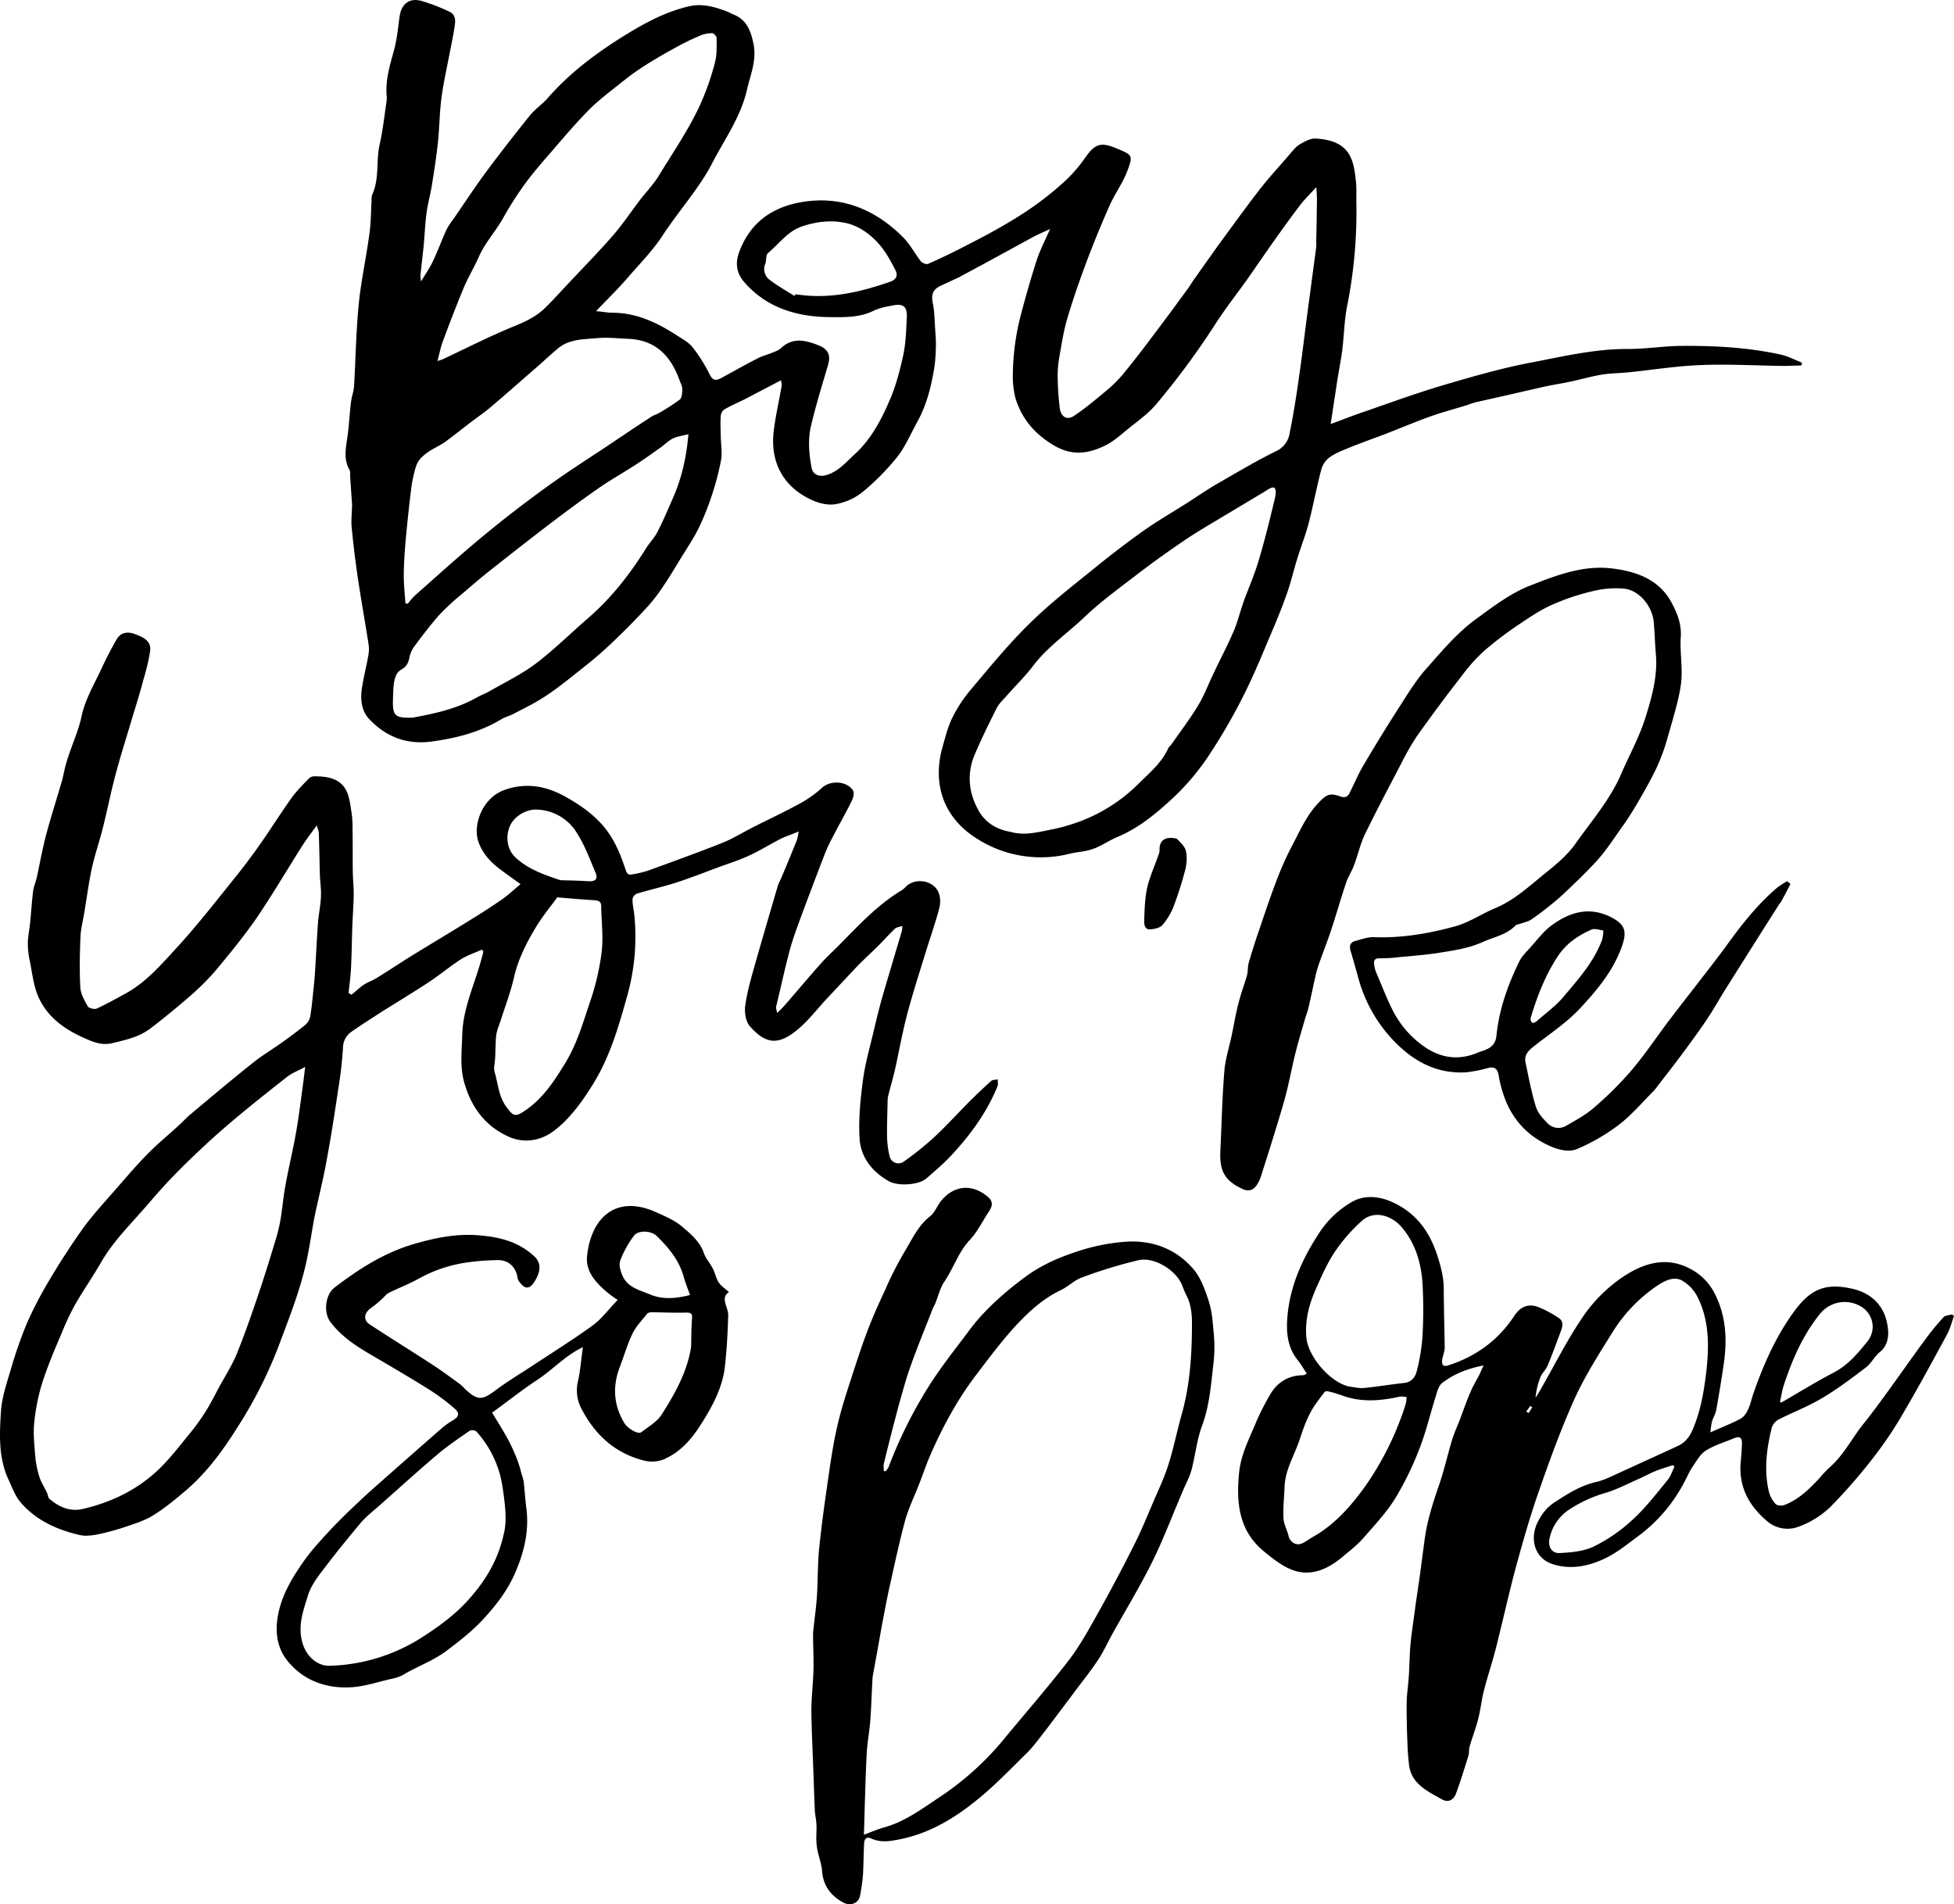 <svg xmlns="http://www.w3.org/2000/svg" width="1080" height="1052.5" viewBox="0.011 0.065 1079.989 1052.43" style=""><g><title>icons158_385825214</title><g data-name="Layer 2"><path d="M735.5 234.4c6.8-2.5 12.3-4.7 17.9-6.6 14.8-5.1 29.5-10.5 44.4-14.9s31.1-9.1 47-12.2c18-3.4 36-7.8 54.6-7.8 10.2.1 20.4-1.7 30.7-1.7 18.1-.1 36.2.9 54.1 4.8 4 .9 7.8 2.9 11.8 4.5l-.3 1.5-9.3.3c-15.4-.2-30.8-1.1-46.2-.5-13.3.5-26.5 2.6-39.8 4-5 .5-10.1.5-15.1 1.3s-11.4 2.6-17 3.8-10 1.8-15 2.9l-21.4 4.9-16 3.6a52.5 52.5 0 0 0-5.2 1.7c-6.8 2.1-13.7 3.9-20.4 6.3s-16.2 6.3-24.3 9.5c-6.4 2.4-12.8 4.7-19.1 7.2-4.1 1.7-8.3 3.2-11.9 5.7a12.5 12.5 0 0 0-4.7 6.9c-2.6 9.7-4.4 19.6-6.9 29.3-1.7 6.6-4.2 12.9-6.2 19.3s-3.4 12.5-5.5 18.7-5 13.5-7.8 20.1c-5.2 12.2-10.1 24.5-16 36.3a318.4 318.4 0 0 1-19.9 34.5 132.9 132.9 0 0 1-19.7 23.3c-9.1 8.4-18.7 16.5-30.4 21.4-4.6 1.9-8.8 4.9-13.4 6.6s-8.6 1.7-12.9 2.7a65.5 65.5 0 0 1-51.1-7.9c-18.6-11.4-25.5-30-19.5-51.2 1.5-5.2 2.8-10.6 5.1-15.4a76.6 76.6 0 0 1 9.8-15.3c10.7-12.7 21.2-25.6 33-37.2s24.4-21.3 37-31.5q12.9-10.5 26.4-20.1c7.7-5.4 15.8-10.1 23.7-15.1 5.6-3.6 11.1-7.4 16.8-10.7 10.8-6.2 21.5-12.6 32.7-18.1a13 13 0 0 0 7.3-9.8c2-9.9 3.6-19.8 5-29.8 1.7-11.6 3.1-23.3 4.6-34.9l5.1-38.2c.1-1.2 0-2.5 0-3.8.2-7.4.3-14.9.4-22.4a68.1 68.1 0 0 0-.4-6.9c-3.4 3.8-6.4 6.6-8.9 9.9-4.8 6.3-9.5 12.8-14.1 19.3s-9.8 14.1-14.7 21.1-12.3 16.4-17.9 25.1a432.1 432.1 0 0 1-32.8 44.5c-4.7 5.6-10.9 9.8-16.6 14.5-3.4 2.8-6.8 5.8-10.7 7.9-9.6 4.9-18.8 6.6-29.3.4s-17.7-14.6-21.2-26a48.3 48.3 0 0 1-1.5-12.6 137.3 137.3 0 0 1 5.1-36c2.5-9.4 5.2-18.8 8.2-28 1.8-5.5 4.5-10.6 7.3-17-3.6 1.7-6.3 2.8-8.8 4.1l-26 14.2-15.6 8.4-9.9 4.6c-4.6 2.1-5.5 5-4.5 9.8s.9 9.5 1.3 14.2c.1 2.5.4 4.9.4 7.4a108.1 108.1 0 0 1-.7 12.7c-1.7 10.8-4.2 21.5-9.6 31.2-3.6 6.5-6.5 13.6-11.1 19.4a131.8 131.8 0 0 1-19.3 19.5 32.7 32.7 0 0 1-14.3 6.5c-3.9.8-8.6-.1-12.4-1.7-16.6-7-24.5-21.1-22.2-39 1-8.2 2.9-16.3 4.3-24.4.2-.8-.1-1.7-.3-3.3l-19.3 10.1c-3.9 2-8 3.7-11.8 5.9a4.8 4.8 0 0 0-2.2 3.5c-.3 4-.1 8 0 12s.8 8.3.2 12.3a145.9 145.9 0 0 1-4.7 18.4 151.6 151.6 0 0 1-7.6 19.3c-3.2 6.5-7.4 12.5-11.1 18.7-2.8 4.5-5.5 9.1-8.5 13.5a95 95 0 0 1-9.1 11.8c-6.5 7.1-13.3 13.9-20.3 20.5s-12 10.5-18.3 15.5-11.4 9.1-17.5 13.1-11.6 6.6-17.5 9.7c-2.2 1.2-4.7 1.8-6.8 3-11.9 7.2-25.2 10.6-38.8 12.4s-25-2.6-34.2-12.3c-4.6-4.8-5.1-11.3-4.1-17.6s2.5-11.9 3.5-17.8a18.4 18.4 0 0 0 .1-6.2c-1.9-12.2-4.1-24.3-5.9-36.5-1.4-9.2-2.5-18.6-3.4-27.9-.4-3.9.1-8 .2-12 0-1.2-.1-2.4-.2-3.6l-.9-13.2a6.9 6.9 0 0 0-.2-2.9c-3.5-5.8-2.2-11.9-1.3-18.1s1.2-12.9 2-19.4c.3-3 1.5-5.9 1.7-8.9.9-15.2 1.1-30.4 2.6-45.5 1.3-13 4.2-25.9 5.9-38.9.9-6.1.8-12.3 1.2-18.5a8.9 8.9 0 0 1 .3-2.9c4.1-8.8 2.1-18.5 4.1-27.6s2.6-15.7 3.8-23.6a15.3 15.3 0 0 0 .1-3.7c-.6-8.2 1.5-15.8 3.7-23.6s2.5-13.4 3.5-20.2 5.4-10.5 12.6-8.3a102.7 102.7 0 0 1 15.1 5.9c3.3 1.6 3.2 5 2.7 8-.8 5.4-2 10.8-3 16.1-1.6 8.2-3.4 16.2-4.4 24.4s-1 15.5-1.8 23.2-2.1 16.1-3.4 24.2c-.8 5-2.2 9.9-2.9 15s-1.1 12.1-1.6 18.2l-1.8 16.4a30.5 30.5 0 0 0 .3 3.5c2.4-4 4.7-7.2 6.4-10.8 2.8-5.8 5-12 7.7-17.8 1.3-2.7 3.3-5.1 5-7.6 5.6-8.2 11.1-16.5 17-24.5 7.9-10.6 16-21 24.3-31.3 2.8-3.4 6.6-5.9 9.5-9.2 12.8-14.7 28.5-26.2 45-36.2 10.2-6.2 21-11.8 32.9-14.6 7.7-1.9 14.8.3 21.9 3l2.6 1.3c7.6 2.8 10 9 11.5 16.5 1.8 9.2-1.8 17.1-3.7 25.5-3.5 15.1-12.4 27.2-19.3 40.6s-18.6 26.4-27.4 39.9c-5.3 8.1-12.3 15.2-18.7 22.6s-11.4 12.1-17.9 19c4 .4 6.7.9 9.5.9 13 .1 24.2 5.5 34.8 12.3 3.2 2.1 6.9 4 9.2 7a86.2 86.2 0 0 1 9.2 14.7c1.6 3.3 3.4 3.7 6.2 2.2 6.7-3.6 13.3-7.4 20-10.8 2.5-1.4 5.4-2.1 8.1-3.2s3.8-1.4 5.2-2.7c6.5-6 13.3-4.4 20.5-1.6s6.6 7.3 5.2 11.9c-3.3 11.1-6.7 22.2-9.3 33.4-1.6 7.4-.9 15.1.5 22.6.6 3.3 3.8 5.1 7.8 4 6.7-1.8 11-7 15.9-11.5 9-8.2 14.5-18.6 19.2-29.4 3.6-8.1 5.9-17 7.8-25.7 1.4-6.8 1.6-13.9 1.9-21 .3-5.5-2.1-7.4-7.4-6.3-3.8.7-7.8 1.4-11.2 3.1-7.6 3.7-16.1 3.5-23.9 3.4-17.9-.1-34.9-5-47.3-19.3-4-4.5-5.2-9.9-3-16.2 6.4-17.8 20-26.3 37.6-28.5 20.8-2.6 38.4 5.2 53 19.7 3.9 3.9 6.6 9.1 10 13.5.8.9 3 1.8 3.9 1.4q9.3-4.1 18.3-8.7c7-3.6 14.1-7.2 20.9-11.1s12.6-7.4 18.6-11.6a167.7 167.7 0 0 0 17.5-14 78.1 78.1 0 0 0 11.4-13c5.4-7.8 8.5-9.2 17.4-5.5s9.4 3.8 6.1 12.5c-2.5 6.7-6.9 12.6-9.8 19.1q-6.9 15.6-12.9 31.5c-3.8 10.2-7.4 20.5-10.5 31-2.1 7.1-3.2 14.6-4.5 21.9a59.3 59.3 0 0 0-.8 11.1 158.1 158.1 0 0 0 1.2 16.8c.7 4.6 4 6.5 7.8 4 6.2-4.1 11.8-8.9 17.5-13.6a74.4 74.4 0 0 0 9.4-9.2c5.6-6.8 11-13.8 16.3-20.9 6.6-8.7 13.1-17.5 19.5-26.3 1.1-1.4 2-3 3-4.5l13.6-19.2c7.6-10.3 15.1-20.8 23-31 5.2-6.7 11-13 16.6-19.5 1.8-2.1 3.5-4.4 5.8-5.8s6-3.5 8.9-3.3c7.7.5 15.5 2.4 19.2 10.1 1.9 3.9 2.5 8.6 3 13.1s.2 8.7.3 13.1a265.4 265.4 0 0 1-5.1 56.2c-1.6 7.9-1.7 16.2-2.7 24.4-.8 6.1-2.1 12.3-3 18.4s-2.2 14.3-3.4 22.5zm-177 225.4c7.4 2.1 14.2.4 21.2-1 19.1-3.6 35.8-11.9 49.6-25.6 6-6 12.8-11.5 16.4-19.6.4-.9 1.3-1.4 1.8-2.2 5-7.2 10.3-14.1 14.8-21.6 3.4-5.6 5.7-11.9 8.6-17.9 3.6-7.6 7.5-15 10.9-22.8 2.3-5.4 3.7-11.3 5.7-16.9 2.7-7.4 5.9-14.6 8.1-22.1 3.3-10.9 6-22 8.7-33.1.6-2.3 1.4-6 .2-7.2s-4.1 1.1-6.1 2.3L671 288.5c-6.2 3.7-12.5 7.5-18.4 11.6-7.9 5.4-15.7 11-23.3 16.8-10.2 7.9-20.7 15.4-29.9 24.2s-20.5 16.5-28.5 27.1c-4.4 5.8-9.7 10.9-14.5 16.4-1.9 2.2-4.2 4.2-5.5 6.8-4.2 8.3-8.3 16.7-12 25.3-4.5 10.4-3.7 20.9 1.7 30.8 3.8 7.2 10.3 11 17.9 12.3zM241.8 199.6l2.7-.9c13.2-6.2 26.3-12.9 39.8-18.4 6.4-2.6 12.2-5.4 17-10.1s8.2-8.6 12.3-12.9c8.4-9 17-17.7 25.1-27 5.5-6.3 10.2-13.4 15.3-20.1 3.4-4.3 7.3-8.4 10.1-13 7.7-12.6 16-24.7 22.4-38.2a145.9 145.9 0 0 0 8.7-24.5c1.1-4.3.9-9 .9-13.4 0-1-1.6-2.7-2.4-2.7a15.5 15.5 0 0 0-6.4 1.2 127.2 127.2 0 0 0-12.9 6.2c-6.6 3.6-13.1 7.3-19.4 11.4s-10.7 7.8-15.9 11.9-10.1 8-14.5 12.6c-7.2 7.4-13.9 15.3-20.6 23.1-5.1 5.8-10.1 11.7-14.6 17.9a192 192 0 0 0-11.5 18.2c-4.2 7.3-9.9 13.5-13.3 21.2-2.5 5.7-5.8 11.1-8.2 16.8-4.1 9.8-7.9 19.8-11.6 29.7-1.2 3.3-1.9 6.7-3 11zm-17.7 133.9l1.3.2a49.5 49.5 0 0 1 3.7-4.3c12.1-10.7 24.1-21.6 36.5-31.9s23.8-19.1 36.1-28 22.3-15.2 33.6-22.7c8.2-5.5 16.5-11.1 24.8-16.5 1.2-.8 2.6-1.1 3.8-1.8a112.8 112.8 0 0 0 11.8-7.6c1.2-.9 1.4-3.6 1.4-5.6s-.9-3.4-1.5-5.1c-4.8-13.4-13.2-22.3-28.4-22.9-5.6-.2-11.3-.9-16.8-.4-7.6.7-15.6.4-22 5.7-4.4 3.7-8.5 7.6-12.9 11.4-8.2 7.1-16.4 14.4-24.7 21.4-3.2 2.7-6.6 5-9.9 7.5-5.1 3.9-10.1 7.9-15.3 11.7-3.1 2.1-6.7 3.5-9.7 5.8s-4.7 4.1-5.7 6.7-2.2 8-2.8 12q-1.7 13.8-3 27.6c-.6 6.6-1.1 13.2-1.2 19.8s.5 11.3.9 17zM380.5 240c-3.3.9-6.2 1.2-8.6 2.4s-4.5 3.3-6.8 5c-4.3 3-8.5 6.1-13 9-6.7 4.4-13.7 8.3-20.3 12.8-8.5 5.9-16.8 12-25 18.2-11.6 8.8-23.1 17.8-34.5 26.8-5.5 4.3-10.9 8.9-16.2 13.5a135 135 0 0 0-13.1 12c-5 5.6-9.5 11.6-14 17.6a15.7 15.7 0 0 0-2.7 6.2c-.6 2.8-1.4 4.8-4.3 6.5s-3.4 3.9-4 6.2-.7 7.2-.8 10.8c-.3 9.4 1.8 9.8 11 9.7l.8-.2c12-2.2 23.9-4.9 34.6-11 2.3-1.3 4.8-2.2 7.1-3.5 8.5-4.9 17.5-9.2 25.3-15.1 10.1-7.6 19.1-16.6 28.7-24.9 12.8-11 23.1-24.1 32-38.3 2-3.3 4.8-6.1 6.6-9.5 3.2-6.2 5.9-12.6 8.7-19 4.8-10.9 7.4-22.4 8.5-35.2zm58.6-76.4l.6-.9 4.1.5c16.7 1.8 32.5-2 48.1-7.4 3.5-1.2 4.5-3.4 3.1-6.3-2.5-4.8-5.1-9.8-8.6-13.9-5.1-6-11.6-10.8-19.3-12.4s-16-.7-23.9 2-12.7 9.7-18.8 14.8c-1.2 1-.7 3.9-1.4 5.8a7.4 7.4 0 0 0 2.4 8.9c4.3 3.3 9.1 6 13.7 8.9z"></path><path d="M194.3 549.8c2.3-1.8 4.4-3.9 6.8-5.5s4.7-2.2 6.9-3.6c6.5-4 12.8-8.2 19.2-12.2 10.9-6.7 21.8-13.2 32.6-19.9 6-3.7 12-7.5 17.7-11.5 3.5-2.4 6.6-5.4 10.2-8.4-5-3.7-9.7-6.8-14-10.4s-10.2-10.7-10.2-18.6c0-9.6 5.8-19.8 15.7-23.2 12.1-4.1 23-2 33.9 4.2 7.8 4.4 14.9 9.4 20.7 16.3s9.2 15.3 12 23.8c.8 2.4 1.7 2.9 3.7 2.5a61.7 61.7 0 0 0 8.5-2c13.7-5 27.6-10 41.2-15.4 6-2.4 11.6-5.9 17.3-8.8 8.9-4.5 17.9-8.7 26.6-13.5a63.8 63.8 0 0 0 11.3-8.2c4.6-4.2 13.8-3.8 17.1 1.6.8 1.3.1 4.1-.8 5.8-3.1 6.4-6.7 12.6-10 19a98.6 98.6 0 0 0-4.9 10.4q-6.9 17.9-13.5 35.7c-2.2 6-4.4 12-6 18.1-2.7 10.2-4.9 20.5-7.4 30.8 0 .4.2.8.6 3.1a54.9 54.9 0 0 0 4.2-4.2c6.7-7.7 13.2-15.5 20-23.1 2.9-3.3 6.2-6.3 9.3-9.4 11.2-11.3 21.9-23.1 35.7-31.3a15.4 15.4 0 0 0 1.9-1.7c5.2-5.3 15.4-3.7 18.2 3.2a14.2 14.2 0 0 1 .4 8.4c-1.9 7.4-4.4 14.5-6.7 21.8-3.6 11.7-7.4 23.4-10.6 35.2s-4.8 21.6-7.2 32.3c-1.1 4.9-2.6 9.8-3.8 14.7a21.3 21.3 0 0 0-.3 2.5c-.1 6.6-.4 13.2-.3 19.9a50.1 50.1 0 0 0 1.4 10.9 5 5 0 0 0 7.9 2.9 166 166 0 0 0 16.7-13.4c6.9-6.4 13.2-13.4 19.8-20q5.7-5.7 11.7-11.1c.8-.7 2.4-.6 3.7-.9-.1 1.3.3 2.8-.2 3.9-6.1 15-15.7 27.8-26.8 39.5-3.9 4-8.2 7.6-12.4 11.3s-15.6 4.5-20.8 1.6c-9.3-5.3-15.6-13.2-16.2-23.8s.4-20.6 1.7-30.8 3.6-17.9 5.7-26.7c1.7-7.2 3.4-14.3 5.4-21.3 3.5-12 7.1-23.9 10.6-35.8a14.7 14.7 0 0 0 .2-2.7c-1.7.6-3.2.7-4 1.5-3.1 2.9-5.9 6.1-8.9 9.1s-8.4 8-12.4 12.1L457 552c-5.4 5.8-10.3 12.3-16.4 17.3-10 8.1-16.9 8.4-26.1-2-2.3-2.6-3.1-7.6-2.6-11.3 1-7.5 3.1-14.8 5.2-22.2 4.2-14.9 8.6-29.7 12.9-44.5.5-1.4 1.3-2.8 1.9-4.2 2.9-6.8 5.7-13.7 8.5-20.6.5-1.1.5-2.4 1.1-4.9-4.1 1.7-7.3 2.7-10.3 4.2-5.8 3-11.4 6.5-17.3 9.2s-11.8 4.5-17.7 6.7-14.4 5.5-21.7 7.9-15.1 4.1-22.6 6.4a4.1 4.1 0 0 0-2.3 3.2c0 2.9.7 5.7 1 8.5a120.4 120.4 0 0 1-3.8 44.3c-4.8 17.2-9.7 34.4-19.3 49.7-5.9 9.4-12.5 18.7-21.4 25.4-7.1 5.4-16.4 7.1-25.1 3.1-13-5.9-20.6-16.3-24.5-30.2-2.4-8.9-1.2-17.5-1-26.3.4-12.6 5.2-24 8.9-35.8 1.1-3.3 1.9-6.6 2.8-9.9l-.8-1.1c-3.8 1.7-8 3.1-11.6 5.3-6 3.9-11.5 8.5-17.5 12.5-8.7 5.7-17.6 11.1-26.4 16.6-5.5 3.6-11.1 7.1-16.5 10.9a10.7 10.7 0 0 0-4.8 8.6 221.7 221.7 0 0 1-2.6 23c-2 13.3-4 26.6-6.5 39.8-1.8 10.2-4.4 20.2-6.5 30.3-1.6 8.1-2.7 16.3-4.4 24.4-3.5 16.5-9.8 32.2-15.7 48a243.9 243.9 0 0 1-22.7 44.7c-8.2 13.1-17.4 25.6-29.5 35.7-5.5 4.6-11 9.2-17.1 12.9-4.6 2.9-10 4.5-15.2 6.3a140.5 140.5 0 0 1-15.4 4.2c-3.3.6-6.9 1.1-10.1.3-12.5-2.9-24-8.1-32.5-18-3-3.5-4.7-8.3-6.7-12.6-5.5-11.8-5-24.6-4.2-37 .4-8 3.1-15.9 5.4-23.6a245.6 245.6 0 0 1 8.8-25.4 220.4 220.4 0 0 1 12.8-24.6c5.9-9.9 12.2-19.6 18.9-29 5.5-7.4 11.8-14.2 17.9-21.2s11.2-13 17.2-19.1 12-10.9 17.9-16.4c2.2-2 4.1-4.2 6.4-6 11.2-9.4 22.4-18.8 33.8-27.9 4.7-3.8 10-7 15-10.5s9.4-6.8 13.9-10.4a8.7 8.7 0 0 0 3-4.9c.9-5.7 1.4-11.4 2-17.2.4-3.4.6-6.9.8-10.3.5-8.2.9-16.4 1.5-24.7.4-4.6 1.4-9.3 1.6-14s-.5-8.2-.6-12.3c-.2-7.7-.3-15.4-.6-23.1 0-.9-.5-1.7-1.1-4-3 4.2-5.5 7.4-7.7 10.8-8.6 13.5-16.7 27.4-25.7 40.6-7.2 10.4-15.2 20.1-23.3 29.8a145.7 145.7 0 0 1-14.9 14.5c-6.5 5.6-13.2 11.1-20 16.3s-13.6 6.4-21 8.3c-5.5 1.4-9.9-.1-14.7-2.2-11.5-4.9-21.6-11.8-26.7-23.6-2.6-6.1-3.3-13-4.6-19.5a45.1 45.1 0 0 1-1.1-10.3c.1-3.8 1-7.6 1.3-11.4.6-5.6.9-11.2 1.6-16.8.3-2.5 1.4-5 2-7.5 1.7-7.8 3.1-15.7 5.1-23.4 2.7-10.1 5.9-20 8.8-30 .6-2.1 1-4.3 1.5-6.4 2.3-10.2 7.3-19.5 9.5-29.9 1.9-8.9 6.9-17.3 10.8-25.7 2.6-5.6 5.4-11.1 8.5-16.4 2.2-3.8 5.9-4.4 9.8-3 6.6 2.3 9.3 4.8 8.7 9.5a119.4 119.4 0 0 1-3.7 15.7c-1.7 6.6-3.7 13-5.7 19.5-3.2 10.9-6.7 21.7-9.6 32.6s-4.7 20.2-7.2 30.2c-1.9 7.5-4.5 14.9-6.1 22.4s-2.7 15.7-4 23.5c-.7 4.6-2 9.2-2.2 13.9-.4 9.3-.6 18.7-.1 28 .2 3.6 2.3 7.3 4.1 10.5.6 1.1 3.6 1.8 4.9 1.3 5.5-2.5 10.8-5.5 16.1-8.4 11.5-6.3 19.9-16.3 28.6-25.7 10.4-11.4 20-23.6 29.7-35.7 5.8-7.1 11.4-14.5 16.7-22.1s10.9-16.5 16.7-24.6c2.8-3.9 6.3-7.3 9.6-10.8a4.6 4.6 0 0 1 3-1.1c6.6 0 13.3.9 17 6.8 2.3 3.7 2.8 8.7 3.5 13.2s.5 8 .6 12.1c.1 6.9 0 13.9.1 20.8.1 4.5.6 9 .5 13.5s-.6 11.9-.8 17.8-.3 13.4-.6 20.1-.9 10.3-1.4 15.5zm-25.6 39.9c-4 2.2-7.1 3.3-9.6 5.2-11.1 8.7-22.2 17.5-33 26.7-8.5 7.3-16.8 15-24.8 22.9S88 658.4 81.7 665.7c-9 10.5-19.1 20.2-26.1 32.5-4.4 7.6-9.4 14.8-13.8 22.4a137.6 137.6 0 0 0-7.6 16c-3.8 8.9-7.6 17.8-10.6 27a109.9 109.9 0 0 0-4.6 22.1c-.7 5.9-.1 12 .4 18a53 53 0 0 0 2.2 12c.8 3 2.6 5.7 4 8.6s.8 3.4 1.9 4.3c5.3 4.4 11.2 7.1 18.4 5.4 15.9-3.7 30.3-10.7 42.1-22.1 6.4-6.2 11.8-13.4 17.5-20.3a120.4 120.4 0 0 0 8.4-11.8c2.8-4.5 5.1-9.2 7.6-13.8s7-11.7 9.5-18c4.6-11.4 8.6-23 12.5-34.6 3.3-9.8 6.3-19.7 9.3-29.6a86.2 86.2 0 0 0 2.5-11.2c.9-5.8 1.4-11.7 2.5-17.5 1.7-9.5 4-18.8 5.7-28.3s2.7-18.3 4-27.5c.4-2.9.7-5.8 1.2-9.6zM308 496c-3.9 5.4-8.5 10.9-12.1 17-5.1 8.5-9.5 17.3-11.8 27.2-1.8 8-4.8 15.8-7.3 23.7-.9 2.7-2.1 5.4-2.5 8.2s-.4 8.2-.6 12.3-1 5.7-.3 8.2c1.9 6.3 2.2 13.2 6.2 18.8s5.1 6.1 10.1 2.8c10.3-6.8 16.7-16.7 22.9-26.9s9.5-21.5 13.2-32.6a136.9 136.9 0 0 0 6.7-28.1c1.1-8.4-.1-17.1-.2-25.6 0-2.6-1.3-3.2-3.7-3.4-6.7-.4-13.4-1-20.6-1.6zm1.7-9.5c4.4.2 10.1.2 15.7.6 3.8.2 5.2-1.4 3.8-4.6-3.1-7.4-5.9-15-10.1-21.7a26.9 26.9 0 0 0-22-13.3c-6.1-.4-12.9 3.6-15.3 9.2s-1.7 12.9 3.3 17.4c6.7 6.2 15 9.2 24.6 12.4z"></path><path d="M820 754.7c-9.1 1.8-16.5 4.8-22.9 9.7-2 1.6-2.8 4.9-3.6 7.6-3 9.4-5.2 19.1-8.8 28.3a172.3 172.3 0 0 1-13.6 28c-5 8-11.6 15-17.9 22.2-3.2 3.6-7.1 6.6-10.8 9.7-7.6 6.5-16.6 11-26.4 8.1-6.3-1.8-12.1-6.5-17.4-10.8-14-11.5-15.4-27.1-13.7-43.8 1.1-10.4 6.1-19.5 9.9-28.9a142.7 142.7 0 0 1 6.6-12.9c4-7.5 10.2-11.7 19-11.8.4 0 .7-.3 1.9-.8-1.7-2.6-3.2-5.2-5-7.5-6.1-7.5-6.5-16.5-5.6-25.3 1.7-17.2 9-32.5 18.5-46.6a53.4 53.4 0 0 1 16.9-15.5c6.9-4 15.1-3.4 22.8.2 13 6 20.4 16.4 24.6 29.6 2 6.1 3.5 12.1 3.5 18.5 0 10.7.4 21.4.5 32.2 0 2.2-1.1 4.5-1.4 6.9s.5 3.8 3.3 2.9c15.3-4.9 27.6-13.8 36.5-27.3 3.4-5.2 7.8-7.1 13.5-4.9a61.5 61.5 0 0 1 11 5.9c3.3 2.1 2.1 5.3 1 8.2-2.3 6.2-4.6 12.4-7.1 18.4-1 2.2-3 4-3.9 6.2a41.4 41.4 0 0 0-2.7 11.4l2.7-4.4c7.7-13.4 14.6-27.3 23.3-40.1a83 83 0 0 1 21.1-21.5c11.4-7.9 24.5-12.8 38.6-5.2a31.1 31.1 0 0 1 13.4 13.7c6.3 12.4 6.9 25.5 4.9 39-1.2 8.4-2.6 16.8-4.1 25.2-.4 2.3-1.8 4.4-2.4 6.6a36.9 36.9 0 0 0-.8 5.8c6-2.7 11.2-4.7 16.2-7.3s5.9-9.6 7.7-14.7c5.4-15.4 11.9-30.1 21.3-43.4s17.5-17.6 33.5-13.9c11.1 2.6 17.9 10.2 19.3 21.2.6 4.4.3 10.1-4.5 13.8-2.9 2.4-4.7 6.3-7.7 8.5-7.9 6-15.8 12-24.3 17s-16.1 7.7-24 11.8a7.9 7.9 0 0 0-3.7 4.7c-2.8 11.6-4.3 23.3-1.5 35.1a16.2 16.2 0 0 0 3.7 6.8c.8.9 3.3 1.1 4.7.6 7.9-2.9 13.7-8.7 19.3-14.6a66.3 66.3 0 0 1 5.7-6.1c7.8-6.7 12.4-16.1 18.7-24 4.6-5.7 8.9-11.6 13.2-17.5 6.9-9.5 13.6-19.1 20.5-28.5a135.7 135.7 0 0 1 10.7-13.1c.9-1.1 3.1-1.1 4.7-1.6l1.1.9c-1.3 3.5-2.2 7.3-4 10.5-7.7 14.2-15.4 28.4-23.6 42.4a213.3 213.3 0 0 1-15.4 23.3 307.3 307.3 0 0 1-25.3 29.3 50.8 50.8 0 0 1-18 11.1 17.3 17.3 0 0 1-17.2-3.4c-9.6-8.2-15.2-18.2-14.5-31.1.3-3.9.7-7.7.8-11.5s-1.6-4.2-4.5-3c-5.2 2.2-10.8 3.8-15.5 6.8-3 1.9-5.1 5.7-7.2 8.8s-3 5.6-4.5 8.3a87.1 87.1 0 0 1-25.7 30.2c-6.2 4.6-12.3 9.6-19.2 12.7-8.8 4-18.4 5.9-28.1 2.7s-12.5-13.3-8.7-22.1c2.2-4.8 5.1-8.9 9.5-11.8 7.3-4.8 14.6-9.5 23.4-11.5 4-.9 7.8-2.8 11.5-4.5l33.2-15.2c4.2-1.9 6.7-4.9 8.5-9.1 4.5-10.3 6.3-21.3 7.6-32.2 1.6-14.1 1.7-28.6-5.1-41.7a21.6 21.6 0 0 0-8.5-8.7c-4.5-2.4-9.4.3-13.2 2.7a85.5 85.5 0 0 0-25.5 26.7c-7.3 11.7-14.8 23.5-20.5 36-7.5 16.7-13.8 34-19.8 51.3-4.8 13.6-8.7 27.4-12.5 41.3s-7.3 30-11.1 44.9c-2 7.9-4.6 15.6-6.6 23.4-1.4 5.2-1.9 10.6-3.2 15.8s-3.3 10.3-4.8 15.5c-.5 1.6-.2 3.6-.7 5.2-2.2 7-4.3 13.9-6.8 20.7-1.3 3.8-4.5 5.3-7.9 3.3-8.1-4.6-17.2-8.6-18.2-19.8-.4-3.8-.7-7.7-.8-11.5-.3-7.4-.5-14.9-.4-22.3.1-5 .9-9.9 1.2-14.8s.4-11.6.9-17.3 1.9-14.4 2.8-21.7l2.1-14.3c1-7.2 1.9-14.4 2.9-21.7 1.4-10.8 4.8-21.1 8.4-31.5 2.6-7.8 4.4-15.9 6.8-23.8 1.2-3.8 2.8-7.4 4.3-11.1 1.9-5.2 3.7-10.3 5.9-15.4 1.2-2.9 2.8-5.6 4.3-8.4s1.6-3.6 2.9-6.2zm-74.2 11.7c2.6.3 5.2 1 7.8.8 7.5-.7 15-2 22.5-2.8 4-.4 6.1-3.2 6.9-6.3a104.4 104.4 0 0 0 3.2-19.1 253.6 253.6 0 0 0 0-30.2c-.8-11-3.9-21.5-11.3-30.3-5.4-6.5-15.2-10-22.3-3.6a93.1 93.1 0 0 0-14.6 16.7c-4.2 6.2-7.3 13.2-10.4 20.1-3.9 8.8-6.5 17.8-5.5 27.9s12.9 24.5 23.7 26.8zm-4.6 4.7c-2.1-.7-4.2-1.4-6.4-1.9s-2.4-.1-2.9.5-3.2 4.2-4.7 6.3c-4.2 6-6.6 12.8-8.9 19.8-2.9 8.7-8 16.6-8.3 26.1-.2 5.8-.9 11.6-.6 17.3.2 3.3 2 6.4 2.8 9.7s4 5.8 7.6 4.1c2-.9 3.7-2.3 5.7-3.4 12.1-6.8 21.1-17 29-28a166.3 166.3 0 0 0 22.5-45.7 15.8 15.8 0 0 0 .4-3.8c-1.3 0-2.7-.4-3.9-.1-10.9 2.4-21.6 3.2-32.3-.9zm242.6 3.8c.5.1.8.3 1 .2 9.6-5.6 19.1-11.4 29-16.6 7.7-4.1 13-10.4 18.3-17s2.9-15.1-2.8-18.9a17.5 17.5 0 0 0-23.6 3.9c-9.3 11.6-15.1 25-19.7 38.9-1 3.1-1.5 6.4-2.2 9.5zm-58.3 35.8l-.9-.9c-3.4 1.2-6.8 2.1-10.1 3.5s-6.3 3.1-9.6 4.5c-6 2.7-12 5.8-18.3 7.6a71.5 71.5 0 0 0-19 8.8 25.3 25.3 0 0 0-11.1 15.9c-1.1 4.5 1 8.5 5.4 8.3 6.4-.3 13.3-.9 19-3.6a88.9 88.9 0 0 0 21.3-14.7c7.2-6.5 13.2-14.4 19.4-21.9 1.8-2.1 2.6-5 3.9-7.5zm-81.9-30.5a5.7 5.7 0 0 0 1.3.8l2-3.2-1.1-.7c-.7 1.1-1.5 2.1-2.2 3.1z"></path><path d="M989.6 488.6c-1.6 3.2-3.3 6.4-5 9.5-.4.8-1.1 1.5-1.6 2.3q-14.6 23-29 45.9c-3.5 5.5-6.6 11.2-10.2 16.6s-8.8 12.6-13.4 18.8-9.3 12.2-14 18.3a35 35 0 0 1-2.4 3c-6.3 6.3-12.1 13.2-19.1 18.6a108 108 0 0 1-23 13.4c-5.1 2.2-11.1.4-16.4-2.1-12.1-5.7-20.1-15-24.4-27.5a70.6 70.6 0 0 1-2.8-11.2c-.7-3.4-2.2-4.8-5.8-3.9a73.1 73.1 0 0 1-12.2 2.4c-17.3 1-30.6-7-41.8-19.4a80.6 80.6 0 0 1-17.7-32.6c-1.4-5-2.8-10.1-4.3-15.1-.9-2.8-.1-4.8 2.6-5.5s6.8-2.2 10.1-2.1c15.6.6 30.7-2 45.5-6.1 7.6-2.2 14.4-6.9 21.7-9.9 11-4.6 19.5-12.8 28.5-20 5.7-4.6 11.5-9.5 15.7-15.4 9-12.8 19.5-24.7 25.7-39.4 4.4-10.1 9.8-19.9 13.1-30.4s7-23.1 5.8-35.4c-.5-5.7-.6-11.3-1.1-17-.6-8.9-7.7-18-16.3-19a52.7 52.7 0 0 0-17.2 1.3 126.8 126.8 0 0 0-22.3 7.4c-6.1 2.6-11.8 6.4-17.3 10.1a203.9 203.9 0 0 0-19.8 14.8 89.4 89.4 0 0 0-12.8 14c-8.6 11-17 22.3-25.1 33.7a137.2 137.2 0 0 0-8.6 14.9c-6.9 13.2-13.9 26.4-20.4 39.8-2.5 5.3-3.8 11.3-5.9 16.8-1.2 3.4-3.3 6.4-4.4 9.8-2.9 8.5-5.3 17.1-8.1 25.6-1.8 5.6-4 11.1-6 16.7a78.1 78.1 0 0 0-2.6 8.2c-1.4 6.3-2.7 12.6-4.2 18.9-.4 1.9-1.2 3.7-1.7 5.5-2 6.9-4.1 13.8-5.8 20.8s-3.5 16.7-5.8 24.8c-4 13.9-8.4 27.7-12.8 41.5a18.3 18.3 0 0 1-2.3 4.9c-1.9 3-4.6 3.8-7.9 2.3-9.7-4.5-12.8-9.8-12.3-20.7.7-14.7 1-29.5 2.2-44.2.5-6.9 2.8-13.7 4.2-20.6s2.3-12.2 3.9-18.2 3.1-9.7 4.5-14.6c.5-2.1.3-4.4.8-6.4 1.7-5.9 3.5-11.7 5.5-17.4 3.2-9.5 6.4-19.1 10-28.5a172.3 172.3 0 0 1 8.8-19.6c4.3-8.2 8-16.7 14.6-23.5 4.1-4.2 5.9-5.4 11.7-3.3 2.9 1 4.3.2 5.5-2.4 2.5-5.1 4.7-10.3 7.6-15.1 6.3-10.7 12.8-21.3 19.5-31.7 4.6-7.2 9.1-14.6 14.7-21 8.9-10 17.4-20.4 28.5-28.3 9.3-6.8 18.5-13.8 29.2-18 14.5-5.7 29.3-11.4 45.1-9.5 13.5 1.6 26.3 6 33.2 19.1 3 5.6 5.4 11.5 5 18.5-.6 8.7 1.2 17.6.1 26.2s-4.6 19.9-7.4 29.7a108.5 108.5 0 0 1-6 16.5c-3.2 6.8-6.9 13.2-10.6 19.6-2.7 4.6-5.6 9.2-8.7 13.5-4.5 6.3-8.7 12.9-13.9 18.6s-13.4 13.7-20.5 20.2a181.2 181.2 0 0 1-15.4 12c-1.7 1.2-4 1.7-6.1 2.4s-2.3.5-3 1.2c-4.9 5-11.7 6.2-17.8 8.9-8 3.7-16.7 4.8-25.2 6.2-6.9 1-13.9 1.6-20.8 2.2a87.2 87.2 0 0 1-11.4.7c-2.7 0-3 1.4-2.8 3.4a18.9 18.9 0 0 0 1 4.1c3.1 7.2 5.9 14.6 9.5 21.7a54.7 54.7 0 0 0 16.9 19.4c9.5 6.7 19.5 8 30.2 3.4 1.3-.6 2.7-.8 3.9-1.4 3.5-1.4 5.7-3.7 6.1-7.7 1.4-14.6 6.3-28.2 12.7-41.3 1.3-2.6 3.6-4.9 5.6-7.1 4.2-4.6 8-9.9 13-13.3 9.6-6.8 20.2-9.9 31.9-4 8.1 4.1 9.1 8 6 16.6-4.9 13.6-14 24.2-23.4 34.3-7.4 7.8-16.7 13.9-25.2 20.6-3.1 2.4-5.4 4.9-4.5 9 1.7 8 3.2 16.1 5.6 24 1 3.5 3.8 6.7 6.5 9.4a8.3 8.3 0 0 0 10.4 1.4c5.4-3.1 11-6.1 15.6-10.2a194.5 194.5 0 0 0 20.8-20.8c7.5-8.9 13.9-18.6 20.9-27.8s13.4-17.3 20-25.9c3.8-4.9 7.6-9.8 11.3-14.9 8.3-11.5 17-22.6 27.9-31.9a41 41 0 0 1 5.6-3.6zm-143.7 74.5c.1.4.2 1.6.9 2.1s1.8-.2 2.5-.7c5.1-4.5 10.7-8.5 15-13.7 8.2-9.7 16.8-19.3 21.3-31.6a26.3 26.3 0 0 0 .6-4.9c-2.2-.2-4.7-1.3-6.5-.5-7.5 3.3-14 7.6-18.9 15.1-6.8 10.5-11.2 21.7-14.9 34.2z"></path><path d="M489.5 813.2a17.7 17.7 0 0 0 1.6-2.2 249.1 249.1 0 0 1 21.9-44.2c7-11.2 15.3-21.5 23.2-32.1s19.6-21 31.3-29.5c8.3-6 17.6-10.1 27.4-13.3a107.9 107.9 0 0 1 28-5.6c14.4-.8 27 4.1 36.4 14.8 4.2 4.7 6.6 11.4 8.6 17.5s2.3 11.2 2.8 16.9a81.7 81.7 0 0 1 .2 16.4c-1.5 12.1-2.1 24.3-6.5 36.1-2.9 7.8-3.7 16.5-5.9 24.7-1.1 4-3.3 7.8-4.9 11.8-5.6 13-10.6 26.4-16.9 39.1s-14.3 26-21.6 39c-2.8 5.1-5.2 10.4-8.4 15.2-4.2 6.3-9 12.2-13.5 18.3l-14.9 19.8c-3.4 4.3-6.6 8.8-10.4 12.7-9.4 9.2-18.5 18.8-28.7 26.9-12.2 9.8-25.7 17.8-41.3 21-5.5 1.1-10.9 2.2-16.3-.3-2.9-1.3-3.9.4-4 2.9-.3 5.6-.3 11.3-.6 17a109.7 109.7 0 0 1-1.6 11.5c-.7 4.4-5.3 6.1-9.2 4-6.9-3.7-11.1-9.1-11.8-17.2-.3-4.6-2.3-9.1-2.9-13.7s-.1-7.6-.2-11.4-.7-5.4-.9-8.1c-.3-6.2-.5-12.4-.7-18.6-.3-8.7-.7-17.5-1-26.2-.1-4.5-.3-9.1-.2-13.6.2-6.3.9-12.7 1.1-19s-.1-12.3-.2-18.5c0-1.2 0-2.5.1-3.7.6-6.3 1.6-12.6 2-18.9.6-9 .4-18.1 1.3-27.1 1.4-13.6 3.3-27.1 5.3-40.6 1.3-9.1 2.7-18.2 4.8-27.2s4.4-16.1 7-24.1 5.9-18.4 9.3-27.4 6.4-15.5 9.9-23a188.5 188.5 0 0 1 10.9-21.5c4.2-6.9 7.5-14.5 14.3-19.7 2.4-2 3.6-5.4 5.6-8 7.2-9.1 17.5-10 26.2-2.5 3 2.6 2.4 5.2.5 8-3.5 5.3-6.3 11.2-10.6 15.8-6.3 6.7-8.9 15.4-13.9 22.8-2.5 3.6-3.5 8.2-5.2 12.4-.4.8-.9 1.7-1.3 2.6-4.1 10.5-8.4 20.9-12.2 31.6-2.6 7.2-4.6 14.7-6.7 22.1-2.8 10.5-5.5 21.1-8.1 31.7-.4 1.4-.1 3-.1 4.5zm-12 200.9c4.5-1.7 8-3.2 11.7-4.2 11.1-3.2 20.4-10.1 29.7-16.3a161.8 161.8 0 0 0 35.2-31.4c12.1-14.7 24.7-29.1 36.3-44.1 6.2-8 11.2-17.1 16.2-26 7.1-12.7 14-25.7 20.5-38.7 3.9-7.7 7.1-15.7 10.5-23.6s6.1-13.5 8.3-20.6c2.8-8.8 4.6-18 7.1-26.9 4.5-15.7 5.7-31.8 5.8-48 .1-6 0-12.2-2.8-17.8-1.1-2.1-1.9-4.3-2.8-6.5-3.5-8.2-15.5-15.5-24.2-13.4a263.6 263.6 0 0 0-31 9.5c-4.1 1.4-7.5 5-11.5 6.9-9.9 4.7-17.9 12-25.2 19.9s-14.6 17.6-21.5 26.7c-10.7 14-19 29.4-26 45.6-2.1 5-3.9 10.3-5.9 15.4-2.6 6.7-5.8 13.2-7.7 20.1-3.4 12.7-6.1 25.6-9 38.5-1.4 6.6-2.6 13.2-3.9 19.9-1.6 9.1-3.2 18.1-4.9 27.2a21.1 21.1 0 0 0-.2 2.5c-.4 7-.6 14.1-1.1 21.2s-1.8 13.3-2.1 20c-.7 14.2-1 28.4-1.5 44.1z"></path><path d="M341.4 718.5a65.5 65.5 0 0 1-7.1-5.3c-5.6-5.1-10.7-10.8-9.8-19.1 2.4-21.8 16.6-33.9 38.3-24 4.9 2.2 10.1 4.4 14.1 7.8s9.9 8.1 12.1 14.6c1 3 3.4 5.6 4.9 8.5s1.8 5.3 3.2 7.6 3.6 3.5 5.8 5.6c-5 3.2-.3 8.2-.4 12.9-.3 9.7-.8 19.3-1.9 28.8-1.4 11.2-6.7 21.1-12.6 30.5s-11.7 15.9-20.8 20.1a18 18 0 0 1-11.2.8c-15.6-3.9-26.6-13.7-34.1-27.7a21.7 21.7 0 0 1-2.4-16.3c1.3-5.8 1.7-11.9 2.7-18.7-9.6 4.5-16.6 12.4-25.1 18s-16.8 12.2-25.1 18.2c3.2 5.3 6.3 10.2 9 15.2a96.7 96.7 0 0 1 5.1 11.4 69.1 69.1 0 0 1 2.2 7.4 24 24 0 0 1 1.2 4.4c.5 4.7.8 9.5 1.4 14.2 1.7 12.6-1.2 24.5-6.1 35.8-3.9 9.2-10 17.3-16.8 24.8s-13.5 12.6-21 18.3-16.4 8.7-24.3 13.5a21.6 21.6 0 0 1-6.2 2.1c-7.5 1.7-15 4.3-22.6 4.7-14 .8-26.6-4-35.3-15-6.5-8.4-6.8-18.7-3.9-29.3 2.5-8.9 7.1-16.5 12.1-23.8s10.5-13.2 16.2-19.3 13.7-13.7 20.9-20.3q19.7-17.5 39.5-34.8a41.2 41.2 0 0 1 6.7-4.9c3.7-2.2 4.2-4.1.9-6.9a121.6 121.6 0 0 0-13.7-10.2c-10.9-6.8-22-13.3-33.1-19.8-8.2-4.8-16-10.1-21.7-17.8-3.8-5.2-2.7-15 2.5-18.9 13.1-10 26.7-18.8 42.8-23.7 11.7-3.5 23.5-6 35.5-5.2s22.8 3.3 31.8 11.5c4 3.6 4 8 .7 13.6s-5.9 4.5-8.9.5a5 5 0 0 1-.9-2.3c-.9-5.7-4.9-9.5-10.7-9.5a129.9 129.9 0 0 0-14 .9 77.5 77.5 0 0 0-29.6 9.2c-5.5 3.1-11.4 5.3-17 8.1-1.3.7-2.2 2.1-3.4 3.1a52.7 52.7 0 0 1-6.3 5.2c-3.7 2.6-4.4 6.6-.7 9 11.7 7.7 23.7 15.1 35.5 22.8 5 3.3 9.7 6.8 14.5 10.3a27.2 27.2 0 0 1 3 2.9c6.7 6.1 9.2 6 16.4.6s14.4-9.6 21.6-14.4c10.8-7.1 21.8-14 32.3-21.6 5-3.7 8.9-9 13.8-14.1zm-62.9 129.1c1.8-6.8.7-16.1-.7-25.5a58.4 58.4 0 0 0-14.5-30.9 3.8 3.8 0 0 0-3.7-.4c-6.3 4.4-12.7 8.7-18.5 13.7-10.5 8.9-20.7 18.2-31 27.3-3.6 3.2-7.5 6.2-10.6 9.8-7.4 8.8-14.7 17.8-21.6 27-3.1 4-6.1 8.3-7.6 13-2.6 8.5-5.9 16.9-3.1 26.5 2.2 7.6 8.4 12.9 15.2 12.6a99.4 99.4 0 0 0 51.6-16.2c9.8-6.3 19-13.2 26.7-22.3s14.6-19.7 17.8-34.6zM382 744.5c.1-5.2.1-10.5.5-15.7.3-3-.9-3.3-3.5-3.3-6.2.2-12.4-.1-18.5-.2a4.5 4.5 0 0 0-2.7.7c-2.8 3.6-6.1 6.9-8.1 10.9-2.9 5.9-4.7 12.4-7.1 18.6-4.1 10.7-3.5 21 2.4 30.9 1.9 3.2 7.6 6.6 9.5 5.2 3.9-3 8.6-5.7 11.2-9.7 7.3-11.5 14.1-23.5 16.3-37.4zm-.6-28.7c-1.4-3.9-2.7-7.1-3.6-10.4-2.6-9.1-8.4-16-15-22.4-3.1-2.9-10.1-3-12.3-.1a55.8 55.8 0 0 0-7.7 13.9c-.9 2.6.3 6.4 1.7 9.2 2.9 5.7 9.3 7.2 14.6 9.4 7 3 14.3 2.4 22.3.4z"></path><path d="M650.5 463.6c1 1.3 4.1 3.6 4.9 6.5s.6 7.3-.3 10.7a201.7 201.7 0 0 1-6.5 20.4 35.3 35.3 0 0 1-6.2 10.2c-1.5 1.6-4.6 2.2-7 2.3s-3-2.6-3-3.9c.2-6.3.3-12.7 1.6-18.8s4.5-13 6.7-19.5a6.5 6.5 0 0 0 .2-2c-.1-4.8 3.1-7.5 9.6-5.9z"></path></g></g></svg>